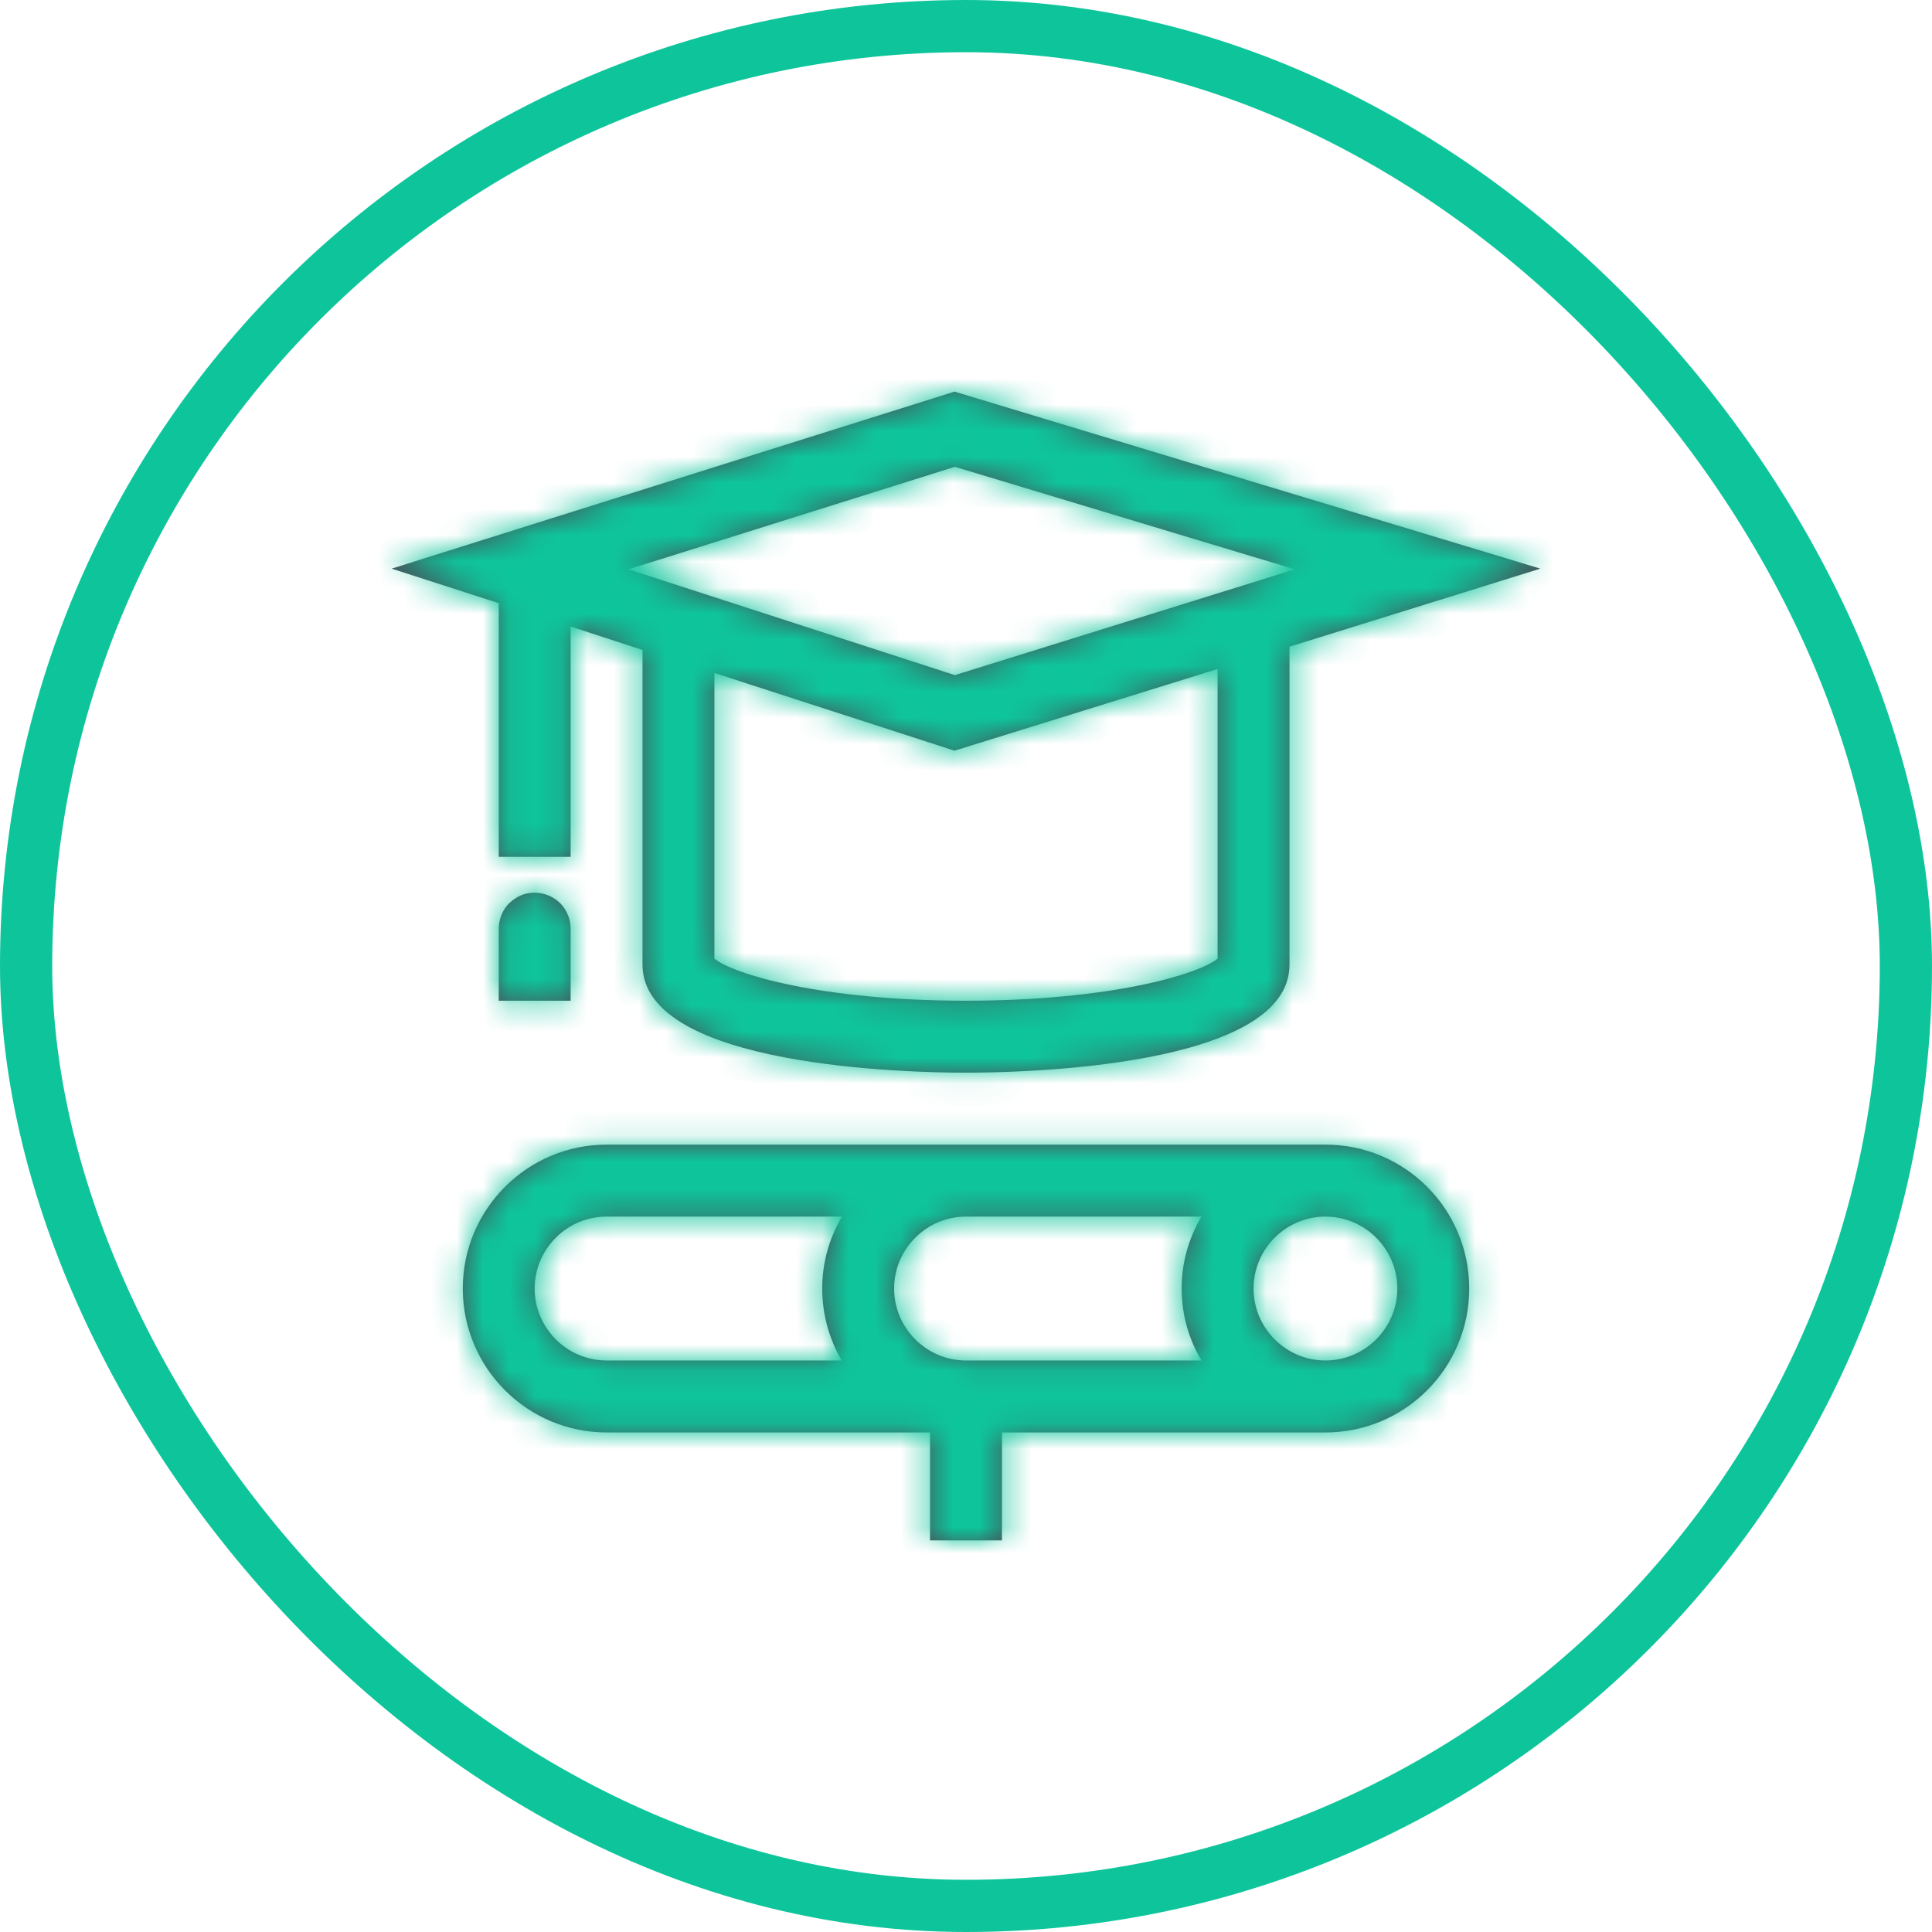<?xml version="1.0" encoding="UTF-8"?>
<svg width="74px" height="74px" viewBox="0 0 74 74" version="1.1" xmlns="http://www.w3.org/2000/svg" xmlns:xlink="http://www.w3.org/1999/xlink">
    <!-- Generator: Sketch 55.1 (78136) - https://sketchapp.com -->
    <title>student</title>
    <desc>Created with Sketch.</desc>
    <defs>
        <path d="M37.767,39.11 C36.253,39.11 35.014,37.87 35.014,36.354 C35.014,34.838 36.253,33.598 37.767,33.598 C39.282,33.598 40.521,34.838 40.521,36.354 C40.521,37.87 39.282,39.11 37.767,39.11 L37.767,39.11 Z M24,39.11 C22.486,39.11 21.247,37.87 21.247,36.354 C21.247,34.838 22.486,33.598 24,33.598 L33.018,33.598 C32.536,34.411 32.26,35.348 32.26,36.354 C32.26,37.36 32.536,38.297 33.018,39.11 L24,39.11 Z M19.237,39.11 L10.233,39.11 C8.718,39.11 7.479,37.87 7.479,36.354 C7.479,34.838 8.718,33.598 10.233,33.598 L19.25,33.598 C18.768,34.411 18.493,35.348 18.493,36.354 C18.493,37.36 18.768,38.297 19.237,39.11 L19.237,39.11 Z M37.767,30.842 L10.233,30.842 C7.204,30.842 4.726,33.308 4.726,36.354 C4.726,39.399 7.204,41.866 10.233,41.866 L22.623,41.866 L22.623,46 L25.377,46 L25.377,41.866 L37.767,41.866 C40.81,41.866 43.274,39.399 43.274,36.354 C43.274,33.308 40.81,30.842 37.767,30.842 L37.767,30.842 Z M8.856,22.574 L8.856,25.33 L6.103,25.33 L6.103,22.574 C6.103,22.202 6.254,21.843 6.502,21.595 C6.64,21.471 6.791,21.361 6.956,21.292 C7.466,21.085 8.071,21.21 8.457,21.595 C8.512,21.65 8.581,21.733 8.622,21.802 C8.677,21.885 8.718,21.954 8.746,22.036 C8.787,22.119 8.815,22.215 8.829,22.298 C8.842,22.395 8.856,22.477 8.856,22.574 L8.856,22.574 Z M23.573,12.859 L11.073,8.807 L23.573,4.88 L36.597,8.807 L23.573,12.859 Z M33.637,23.718 C32.921,24.31 29.548,25.33 24,25.33 C18.452,25.33 15.079,24.31 14.363,23.718 L14.363,12.776 L23.559,15.753 L33.637,12.624 L33.637,23.718 Z M23.559,2 L2,8.78 L6.103,10.103 L6.103,19.818 L8.856,19.818 L8.856,10.998 L11.61,11.894 L11.61,23.952 C11.61,27.893 21.935,28.086 24,28.086 C26.065,28.086 36.39,27.893 36.39,23.952 L36.39,11.77 L46,8.78 L23.559,2 Z" id="path-1"></path>
    </defs>
    <g id="Admin-/-Filled-Opened-Components" stroke="none" stroke-width="1" fill="none" fill-rule="evenodd">
        <g id="1--Dashboard" transform="translate(-1006, -289)">
            <g id="widgets" transform="translate(220, 128)">
                <g id="student" transform="translate(787, 162)">
                    <g id="icon-/-student" transform="translate(12, 12)">
                        <g id="icon-/-academic-staff">
                            <rect id="icon-wrapper" x="0" y="0" width="48" height="48"></rect>
                            <mask id="mask-2" fill="white">
                                <use xlink:href="#path-1"></use>
                            </mask>
                            <use id="student" fill="#475059" xlink:href="#path-1"></use>
                            <g id="colors-/-free-green" mask="url(#mask-2)" fill="#0EC59B">
                                <g transform="translate(-40, -38)" id="colors-/-cerulean-blue">
                                    <rect x="0" y="0" width="128" height="128"></rect>
                                </g>
                            </g>
                        </g>
                    </g>
                    <rect id="Rectangle" stroke="#0EC59B" stroke-width="2" x="0" y="0" width="72" height="72" rx="36"></rect>
                </g>
            </g>
        </g>
    </g>
</svg>
